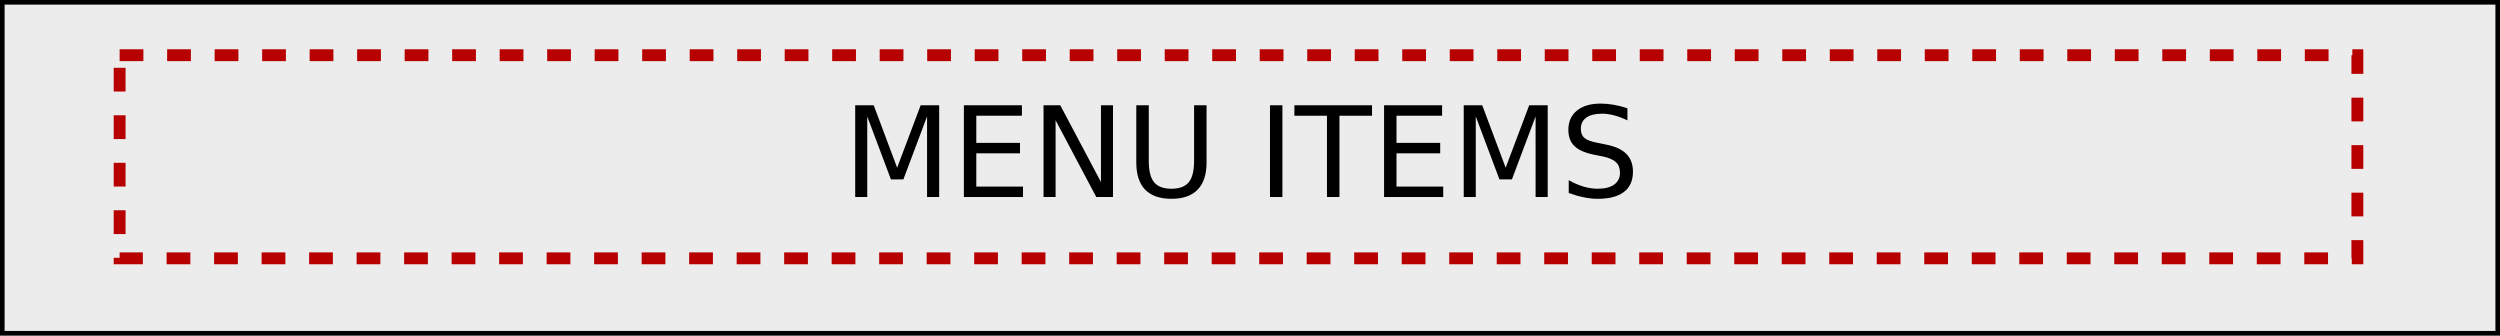 <svg xmlns:dc="http://purl.org/dc/elements/1.1/" xmlns:cc="http://creativecommons.org/ns#" xmlns:rdf="http://www.w3.org/1999/02/22-rdf-syntax-ns#" xmlns:svg="http://www.w3.org/2000/svg" xmlns="http://www.w3.org/2000/svg" width="210.509mm" height="28.252mm" viewBox="0 0 210.509 28.252" version="1.1" id="svg8" style="enable-background:new">
  <rect x="0" y="0" width="210.509" height="28.252" fill="#808080" stroke="none"/>
  <defs id="defs2"/>
  <g id="layer1" transform="translate(-527.551,-134.964)">
    <g transform="translate(-206.707,679.172)" style="enable-background:new" id="g1231">
      <g id="g988" style="enable-background:new" transform="translate(38.702,153.814)">
        <path style="opacity:1;fill:#ececec;fill-opacity:1;stroke:#000000;stroke-width:0.386;stroke-miterlimit:4;stroke-dasharray:none;stroke-opacity:1;enable-background:new" d="M 695.749,-697.829 H 905.872 v 27.865 H 695.749 Z" id="rect896-0-3-3-36-4-8-4-0-7-1"/>
        <path style="opacity:1;fill:#ececec;fill-opacity:1;stroke:#b70000;stroke-width:1;stroke-miterlimit:4;stroke-dasharray:2, 2;stroke-dashoffset:0;stroke-opacity:1;enable-background:new" d="M 705.63,-693.375 H 894.055 v 17.105 H 705.63 Z" id="rect1459-2-1"/>
        <g id="flowRoot821" style="font-style:normal;font-weight:normal;font-size:40px;line-height:1.25;font-family:sans-serif;letter-spacing:0px;word-spacing:0px;fill:#000000;fill-opacity:1;stroke:none;enable-background:new" transform="matrix(0.265,0,0,0.265,703.275,-698.022)" aria-label="MENU ITEMS">
          <path id="path1025" d="m 242.613,33.445 h 5.879 l 7.441,19.844 7.48,-19.844 h 5.879 v 29.16 h -3.848 V 37 l -7.52,20 h -3.965 l -7.52,-20 v 25.605 h -3.828 z"/>
          <path id="path1027" d="m 277.145,33.445 h 18.438 v 3.32 h -14.492 v 8.633 h 13.887 v 3.32 h -13.887 v 10.566 h 14.844 v 3.32 h -18.789 z"/>
          <path id="path1029" d="m 302.457,33.445 h 5.312 l 12.93,24.395 V 33.445 h 3.828 v 29.16 h -5.312 L 306.285,38.211 v 24.395 h -3.828 z"/>
          <path id="path1031" d="m 331.93,33.445 h 3.965 v 17.715 q 0,4.688 1.699,6.758 1.699,2.051 5.508,2.051 3.789,0 5.488,-2.051 1.699,-2.07 1.699,-6.758 V 33.445 h 3.965 v 18.203 q 0,5.703 -2.832,8.613 -2.812,2.91 -8.32,2.91 -5.527,0 -8.359,-2.91 -2.812,-2.91 -2.812,-8.613 z"/>
          <path id="path1033" d="m 374.41,33.445 h 3.945 v 29.16 h -3.945 z"/>
          <path id="path1035" d="m 382.164,33.445 h 24.668 v 3.32 h -10.352 v 25.84 h -3.965 V 36.766 h -10.352 z"/>
          <path id="path1037" d="m 410.66,33.445 h 18.438 v 3.32 h -14.492 v 8.633 h 13.887 v 3.32 h -13.887 v 10.566 h 14.844 v 3.32 h -18.789 z"/>
          <path id="path1039" d="m 435.973,33.445 h 5.879 l 7.441,19.844 7.48,-19.844 h 5.879 v 29.16 h -3.848 V 37 l -7.52,20 h -3.965 l -7.52,-20 v 25.605 h -3.828 z"/>
          <path id="path1041" d="M 487.984,34.402 V 38.25 q -2.246,-1.074 -4.238,-1.602 -1.992,-0.527 -3.848,-0.527 -3.223,0 -4.98,1.25 -1.738,1.25 -1.738,3.555 0,1.934 1.152,2.93 1.172,0.977 4.414,1.582 l 2.383,0.488 q 4.414,0.84 6.504,2.969 2.109,2.109 2.109,5.664 0,4.238 -2.852,6.426 -2.832,2.188 -8.32,2.188 -2.07,0 -4.414,-0.469 -2.324,-0.469 -4.824,-1.387 v -4.062 q 2.402,1.348 4.707,2.031 2.305,0.684 4.531,0.684 3.379,0 5.215,-1.328 1.836,-1.328 1.836,-3.789 0,-2.148 -1.328,-3.359 -1.309,-1.211 -4.316,-1.816 l -2.402,-0.469 q -4.414,-0.879 -6.387,-2.754 -1.973,-1.875 -1.973,-5.215 0,-3.867 2.715,-6.094 2.734,-2.227 7.52,-2.227 2.051,0 4.18,0.371 2.129,0.371 4.355,1.113 z"/>
        </g>
      </g>
    </g>
  </g>
</svg>